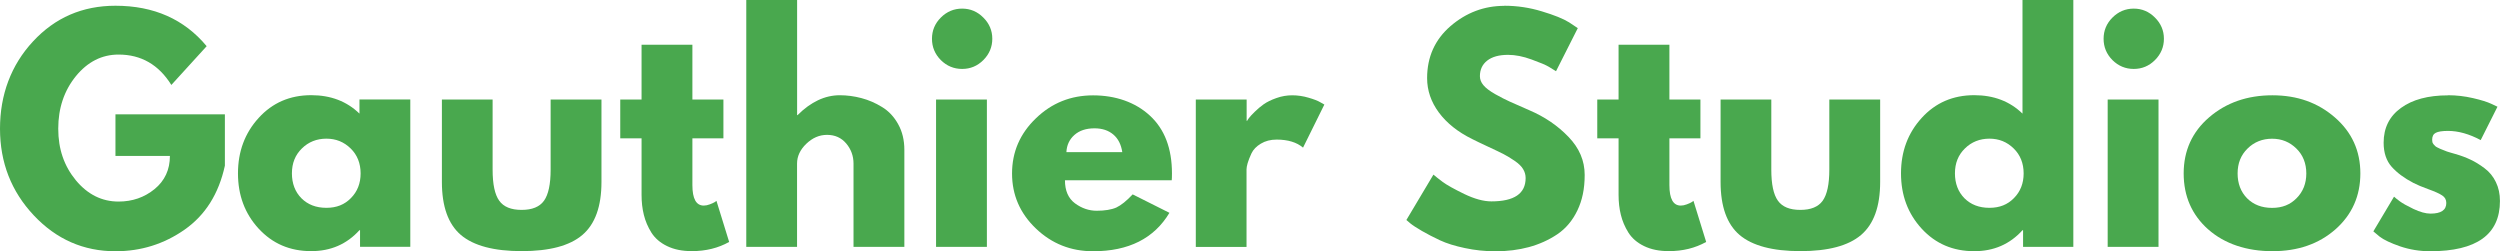 <?xml version="1.0" encoding="UTF-8"?>
<svg id="Layer_2" data-name="Layer 2" xmlns="http://www.w3.org/2000/svg" viewBox="0 0 435.23 43.73">
  <defs>
    <style>
      .cls-1 {
        fill: #49a84e;
      }
    </style>
  </defs>
  <g id="Layer_1-2" data-name="Layer 1">
    <g>
      <path class="cls-1" d="m39.15,19.9v8.94c-1.07,4.91-3.41,8.61-7,11.13-3.6,2.52-7.61,3.77-12.04,3.77-5.57,0-10.31-2.08-14.23-6.25S0,28.29,0,22.4,1.92,11.33,5.75,7.21C9.58,3.07,14.36,1,20.1,1c6.69,0,11.98,2.35,15.88,7.04l-6.15,6.75c-2.2-3.53-5.26-5.29-9.19-5.29-2.91,0-5.39,1.26-7.44,3.77-2.04,2.52-3.06,5.56-3.06,9.13s1.02,6.49,3.06,8.98c2.05,2.47,4.53,3.71,7.44,3.71,2.4,0,4.49-.72,6.27-2.17,1.78-1.46,2.67-3.38,2.67-5.77h-9.48v-7.25h19.04Z"/>
      <path class="cls-1" d="m45.03,39.81c-2.41-2.63-3.6-5.83-3.6-9.63s1.2-7.02,3.6-9.65c2.4-2.64,5.45-3.96,9.15-3.96,3.4,0,6.2,1.07,8.4,3.21v-2.46h8.85v25.65h-8.75v-2.9h-.1c-2.2,2.43-4.99,3.65-8.4,3.65-3.7,0-6.74-1.3-9.15-3.92Zm7.52-13.96c-1.16,1.13-1.73,2.57-1.73,4.33s.55,3.21,1.65,4.33c1.11,1.11,2.56,1.67,4.35,1.67s3.16-.56,4.27-1.69c1.13-1.14,1.69-2.57,1.69-4.31s-.58-3.21-1.73-4.33c-1.16-1.14-2.56-1.71-4.23-1.71s-3.12.57-4.27,1.71Z"/>
      <path class="cls-1" d="m85.76,17.33v12.21c0,2.53.38,4.33,1.15,5.4.76,1.07,2.06,1.6,3.9,1.6s3.13-.53,3.9-1.6c.76-1.07,1.15-2.86,1.15-5.4v-12.21h8.85v14.35c0,4.27-1.11,7.34-3.33,9.23-2.21,1.88-5.73,2.81-10.56,2.81s-8.36-.94-10.58-2.81c-2.21-1.89-3.31-4.96-3.31-9.23v-14.35h8.85Z"/>
      <path class="cls-1" d="m111.69,17.33V7.79h8.85v9.54h5.4v6.75h-5.4v8.15c0,2.38.66,3.56,1.98,3.56.33,0,.68-.07,1.04-.21.38-.14.67-.27.88-.4l.29-.21,2.21,7.15c-1.91,1.07-4.07,1.6-6.5,1.6-1.67,0-3.1-.29-4.31-.88-1.2-.58-2.1-1.36-2.73-2.35-.61-.98-1.05-2.01-1.31-3.08-.27-1.08-.4-2.24-.4-3.48v-9.85h-3.71v-6.75h3.71Z"/>
      <path class="cls-1" d="m129.92,42.98V0h8.85v20.04h.08c2.3-2.3,4.76-3.46,7.35-3.46,1.26,0,2.52.17,3.77.5s2.45.85,3.6,1.56c1.15.7,2.08,1.69,2.79,2.98.72,1.28,1.08,2.77,1.08,4.46v16.9h-8.85v-14.5c0-1.33-.43-2.5-1.27-3.5-.85-1-1.96-1.5-3.33-1.5s-2.54.52-3.63,1.56c-1.07,1.03-1.6,2.18-1.6,3.44v14.5h-8.85Z"/>
      <path class="cls-1" d="m163.79,3.06c1.04-1.04,2.28-1.56,3.71-1.56s2.66.52,3.69,1.56c1.04,1.03,1.56,2.26,1.56,3.69s-.52,2.67-1.56,3.71c-1.03,1.03-2.26,1.54-3.69,1.54s-2.67-.51-3.71-1.54c-1.03-1.04-1.54-2.28-1.54-3.71s.51-2.66,1.54-3.69Zm-.83,14.27v25.65h8.85v-25.65h-8.85Z"/>
      <path class="cls-1" d="m203.98,31.38h-18.58c0,1.81.58,3.15,1.75,4.02,1.17.86,2.43,1.29,3.79,1.29s2.56-.19,3.4-.56c.83-.39,1.78-1.15,2.85-2.29l6.4,3.21c-2.67,4.46-7.1,6.69-13.29,6.69-3.88,0-7.2-1.32-9.96-3.96-2.77-2.65-4.15-5.84-4.15-9.58s1.38-6.94,4.15-9.6c2.76-2.67,6.08-4,9.96-4s7.35,1.18,9.9,3.54c2.55,2.35,3.83,5.7,3.83,10.06,0,.6-.02.99-.04,1.19Zm-18.33-4.9h9.73c-.2-1.33-.72-2.35-1.56-3.06-.85-.72-1.94-1.08-3.27-1.08-1.47,0-2.65.39-3.52,1.17-.86.77-1.32,1.76-1.38,2.98Z"/>
      <path class="cls-1" d="m208.18,42.98v-25.65h8.85v3.71h.08c.07-.14.18-.3.33-.5.15-.21.48-.56.98-1.06s1.03-.94,1.58-1.33c.57-.4,1.3-.76,2.21-1.08.9-.32,1.82-.48,2.75-.48s1.92.14,2.85.42c.93.27,1.61.53,2.04.79l.71.4-3.71,7.5c-1.1-.93-2.64-1.4-4.6-1.4-1.06,0-1.97.24-2.75.71-.77.46-1.31,1.02-1.63,1.69-.31.67-.53,1.24-.67,1.71-.13.46-.19.82-.19,1.08v13.5h-8.85Z"/>
      <path class="cls-1" d="m261.89,1c2.23,0,4.42.33,6.54.98,2.14.64,3.72,1.28,4.75,1.92l1.5,1-3.79,7.5c-.31-.21-.72-.46-1.25-.77-.53-.32-1.53-.74-3-1.27-1.46-.54-2.83-.81-4.1-.81-1.56,0-2.77.33-3.63,1-.85.67-1.27,1.57-1.27,2.71,0,.56.2,1.08.6,1.56.4.49,1.08,1.01,2.04,1.56.97.54,1.82.98,2.56,1.31.73.33,1.86.83,3.4,1.5,2.67,1.14,4.94,2.68,6.81,4.63,1.89,1.95,2.83,4.16,2.83,6.63s-.43,4.43-1.27,6.19c-.85,1.77-2.02,3.15-3.5,4.15-1.49,1-3.14,1.74-4.94,2.23-1.79.48-3.74.73-5.83.73-1.81,0-3.58-.19-5.31-.56-1.72-.36-3.17-.81-4.33-1.35-1.17-.55-2.22-1.09-3.15-1.63-.93-.54-1.62-.99-2.06-1.35l-.65-.56,4.71-7.9c.39.33.93.77,1.63,1.29.71.52,1.95,1.21,3.73,2.08,1.79.86,3.36,1.29,4.73,1.29,3.97,0,5.96-1.35,5.96-4.06,0-.57-.15-1.09-.44-1.56-.28-.48-.78-.97-1.5-1.46-.71-.48-1.34-.86-1.9-1.15-.54-.28-1.44-.71-2.69-1.29s-2.18-1.03-2.77-1.33c-2.5-1.23-4.44-2.78-5.81-4.63-1.36-1.84-2.04-3.84-2.04-5.98,0-3.69,1.36-6.71,4.08-9.06,2.73-2.34,5.85-3.52,9.35-3.52Z"/>
      <path class="cls-1" d="m281.78,17.33V7.79h8.85v9.54h5.4v6.75h-5.4v8.15c0,2.38.66,3.56,1.98,3.56.33,0,.68-.07,1.04-.21.38-.14.67-.27.88-.4l.29-.21,2.21,7.15c-1.91,1.07-4.07,1.6-6.5,1.6-1.67,0-3.1-.29-4.31-.88-1.2-.58-2.1-1.36-2.73-2.35-.61-.98-1.05-2.01-1.31-3.08-.27-1.08-.4-2.24-.4-3.48v-9.85h-3.71v-6.75h3.71Z"/>
      <path class="cls-1" d="m308.37,17.33v12.21c0,2.53.38,4.33,1.15,5.4.76,1.07,2.06,1.6,3.9,1.6s3.13-.53,3.9-1.6c.76-1.07,1.15-2.86,1.15-5.4v-12.21h8.85v14.35c0,4.27-1.11,7.34-3.33,9.23-2.21,1.88-5.73,2.81-10.56,2.81s-8.36-.94-10.58-2.81c-2.21-1.89-3.31-4.96-3.31-9.23v-14.35h8.85Z"/>
      <path class="cls-1" d="m334.55,39.81c-2.41-2.63-3.6-5.83-3.6-9.63s1.2-7.02,3.6-9.65c2.4-2.64,5.45-3.96,9.15-3.96,3.4,0,6.2,1.07,8.4,3.21V0h8.85v42.98h-8.75v-2.9h-.1c-2.2,2.43-4.99,3.65-8.4,3.65-3.7,0-6.74-1.3-9.15-3.92Zm7.52-13.96c-1.16,1.13-1.73,2.57-1.73,4.33s.55,3.21,1.65,4.33c1.11,1.11,2.56,1.67,4.35,1.67s3.16-.56,4.27-1.69c1.13-1.14,1.69-2.57,1.69-4.31s-.58-3.21-1.73-4.33c-1.16-1.14-2.56-1.71-4.23-1.71s-3.12.57-4.27,1.71Z"/>
      <path class="cls-1" d="m367.76,3.06c1.04-1.04,2.28-1.56,3.71-1.56s2.66.52,3.69,1.56c1.04,1.03,1.56,2.26,1.56,3.69s-.52,2.67-1.56,3.71c-1.03,1.03-2.26,1.54-3.69,1.54s-2.67-.51-3.71-1.54c-1.03-1.04-1.54-2.28-1.54-3.71s.51-2.66,1.54-3.69Zm-.83,14.27v25.65h8.85v-25.65h-8.85Z"/>
      <path class="cls-1" d="m384.43,39.94c-2.85-2.54-4.27-5.79-4.27-9.75s1.48-7.23,4.44-9.77c2.97-2.55,6.64-3.83,11-3.83s7.93,1.29,10.88,3.85c2.96,2.57,4.44,5.82,4.44,9.75s-1.45,7.18-4.33,9.73c-2.88,2.54-6.54,3.81-10.98,3.81s-8.32-1.26-11.17-3.79Zm6.85-14.08c-1.16,1.13-1.73,2.57-1.73,4.33s.55,3.21,1.65,4.33c1.11,1.11,2.56,1.67,4.35,1.67s3.16-.56,4.27-1.69c1.13-1.14,1.69-2.57,1.69-4.31s-.58-3.21-1.73-4.33c-1.16-1.14-2.56-1.71-4.23-1.71s-3.12.57-4.27,1.71Z"/>
      <path class="cls-1" d="m426.19,16.58c1.46,0,2.9.17,4.33.5,1.44.33,2.51.67,3.21,1l1.06.5-2.92,5.81c-2-1.07-3.9-1.6-5.69-1.6-1,0-1.71.11-2.13.33-.42.21-.63.61-.63,1.21,0,.14.01.28.04.42.04.13.11.25.21.38.09.11.19.21.27.29s.22.18.42.27c.21.1.36.18.48.23.13.04.32.12.58.23.26.1.46.18.58.23.14.04.36.11.69.21.32.1.56.17.73.21,1.03.29,1.92.63,2.69,1,.78.36,1.59.86,2.44,1.5.84.63,1.5,1.43,1.96,2.4.47.96.71,2.06.71,3.29,0,5.83-4.05,8.75-12.15,8.75-1.83,0-3.58-.29-5.23-.85-1.64-.57-2.83-1.13-3.56-1.69l-1.1-.92,3.6-6.04c.26.24.61.52,1.04.83.43.32,1.21.76,2.35,1.31,1.14.54,2.13.81,2.96.81,1.83,0,2.75-.61,2.75-1.85,0-.57-.24-1.01-.71-1.31-.47-.32-1.27-.68-2.38-1.08-1.11-.4-1.99-.77-2.63-1.1-1.6-.83-2.86-1.77-3.79-2.81-.93-1.05-1.4-2.45-1.4-4.19,0-2.59,1.01-4.61,3.02-6.06,2.01-1.46,4.73-2.19,8.17-2.19Z"/>
    </g>
  </g>
</svg>